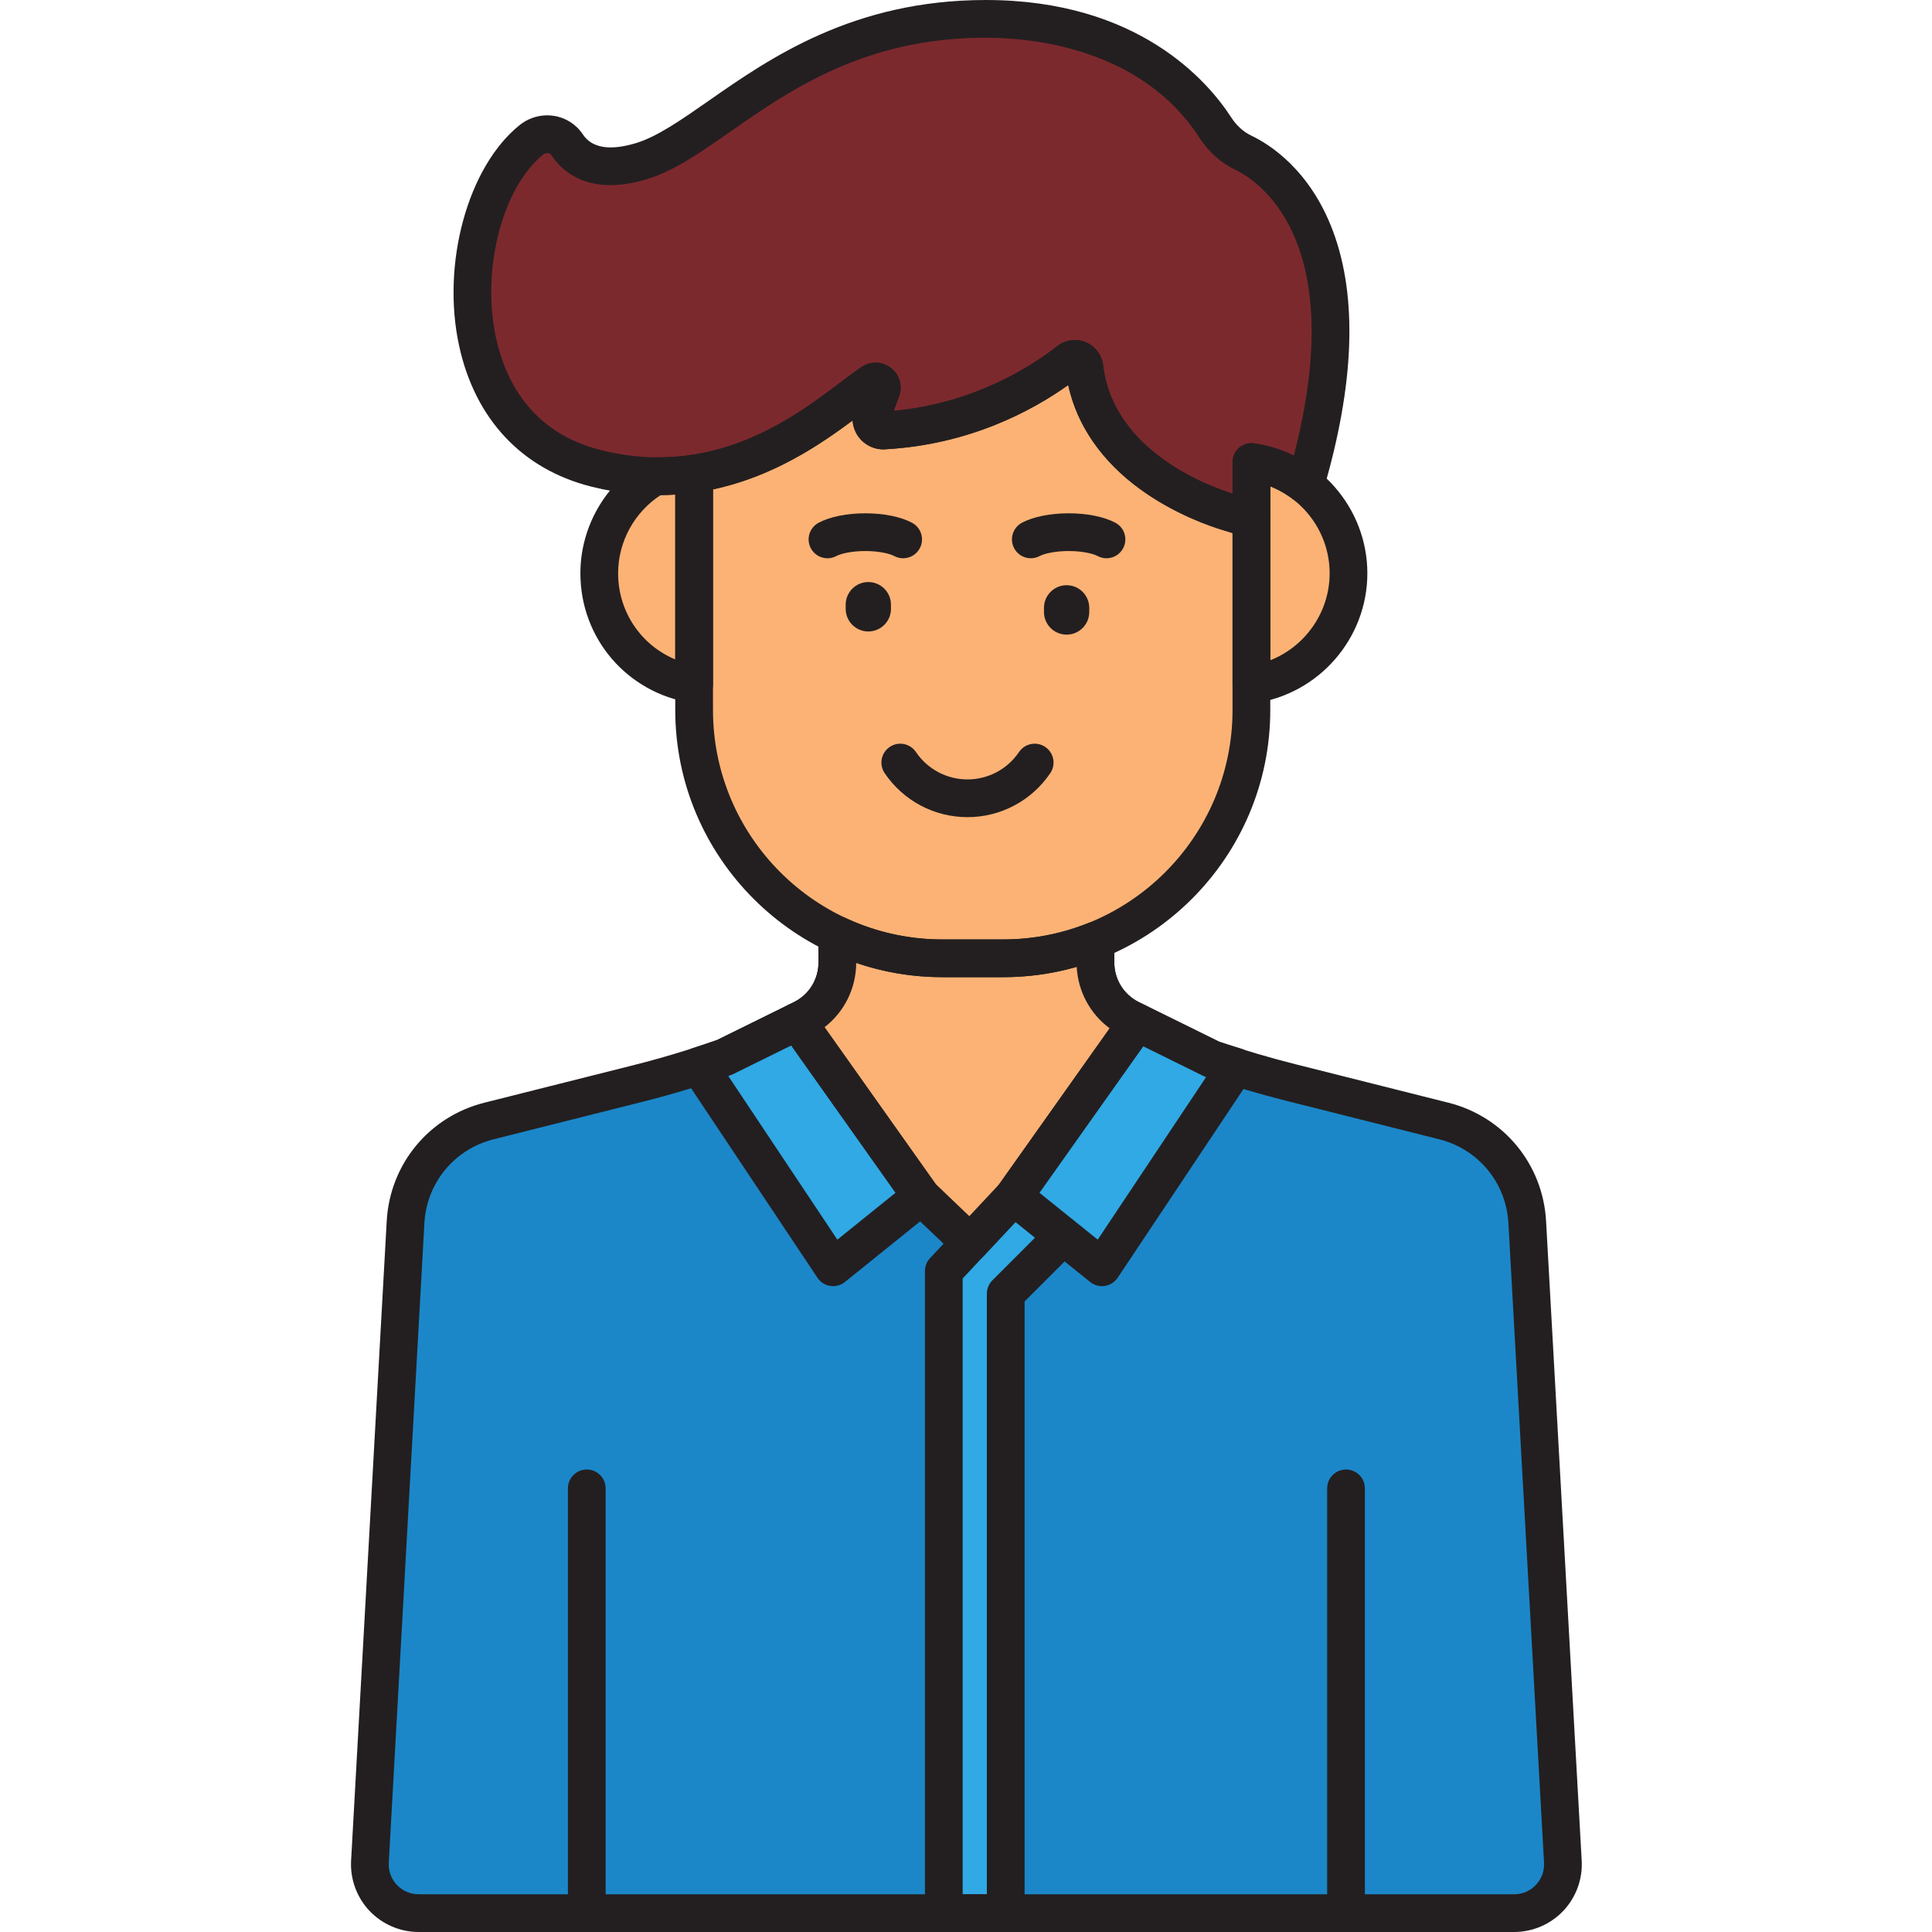 <svg height="512pt" viewBox="-93 0 512 512.02" width="512pt" xmlns="http://www.w3.org/2000/svg"><path d="m321.184 493.375-9.441-169.504c-.715-12.801-9.668-23.652-22.102-26.781l-40.562-10.211c-7.035-1.77-13.996-3.828-20.867-6.164l-17.945-8.848-3.609-1.777c-5.727-2.824-9.352-8.656-9.352-15.039v-5.801c-7.566 3.035-15.82 4.719-24.469 4.719h-16.09c-9.953 0-19.387-2.223-27.844-6.176v7.258c0 6.383-3.625 12.215-9.352 15.039l-2.656 1.309-17.855 8.805c-7.562 2.676-15.242 5-23.023 6.953l-39.449 9.934c-12.43 3.129-21.387 13.977-22.098 26.777l-9.441 169.508c-.414 7.41 5.484 13.645 12.902 13.645h290.344c7.426 0 13.32-6.234 12.91-13.645zm0 0" fill="#1b87c9"/><path d="m157.121 507.02h16.41v-164.176l15.242-15.242-13.117-10.559-18.535 19.812zm0 0" fill="#30a9e5"/><path d="m263.715 509.242c-2.762 0-5-2.238-5-5v-109.789c0-2.762 2.238-5 5-5 2.762 0 5 2.238 5 5v109.789c0 2.762-2.238 5-5 5zm0 0" fill="#231f20"/><path d="m62.5 509.242c-2.762 0-5-2.238-5-5v-109.789c0-2.762 2.238-5 5-5s5 2.238 5 5v109.789c0 2.762-2.238 5-5 5zm0 0" fill="#231f20"/><path d="m308.277 512.02h-290.344c-4.902 0-9.648-2.043-13.02-5.605-3.371-3.562-5.148-8.418-4.875-13.312l9.441-169.508c.836-15.07 11.234-27.668 25.867-31.352l39.449-9.93c7.504-1.887 15.004-4.148 22.297-6.723l20.246-9.984c4.051-1.996 6.566-6.039 6.566-10.551v-7.258c0-1.711.871-3.301 2.316-4.219 1.441-.918 3.25-1.035 4.801-.309 8.098 3.785 16.75 5.707 25.723 5.707h16.09c7.789 0 15.395-1.465 22.609-4.359 1.543-.621 3.293-.43 4.664.5 1.375.93 2.199 2.48 2.199 4.141v5.801c0 4.512 2.516 8.555 6.562 10.551l21.262 10.484c6.609 2.238 13.395 4.238 20.172 5.945l40.559 10.207c14.633 3.684 25.031 16.281 25.871 31.352l9.441 169.504c.277 4.898-1.504 9.75-4.875 13.312-3.371 3.566-8.117 5.605-13.023 5.605zm-174.371-256.824c-.055 8.289-4.695 15.707-12.141 19.375l-20.516 10.117c-.176.086-.355.164-.539.227-7.676 2.719-15.57 5.105-23.469 7.094l-39.449 9.93c-10.367 2.609-17.73 11.535-18.328 22.207l-9.441 169.508c-.121 2.199.645 4.289 2.156 5.887 1.512 1.598 3.555 2.477 5.754 2.477h290.344c2.203 0 4.246-.879 5.758-2.48 1.512-1.598 2.277-3.688 2.156-5.887l-9.441-169.504c-.594-10.676-7.961-19.598-18.328-22.207l-40.562-10.211c-7.137-1.797-14.293-3.91-21.258-6.277-.207-.07-.406-.156-.602-.25l-21.551-10.629c-7.133-3.516-11.691-10.465-12.109-18.336-6.324 1.816-12.859 2.734-19.504 2.734h-16.09c-7.859 0-15.512-1.266-22.84-3.773zm0 0" fill="#231f20"/><path d="m173.531 512.02h-16.41c-2.766 0-5-2.238-5-5v-170.164c0-1.27.48-2.492 1.348-3.418l18.535-19.809c1.789-1.914 4.742-2.121 6.785-.48l13.121 10.555c1.105.891 1.781 2.207 1.859 3.625.074 1.418-.453 2.801-1.457 3.805l-13.781 13.781v162.105c0 2.762-2.238 5-5 5zm-11.41-10h6.41v-159.176c0-1.324.527-2.598 1.465-3.535l11.305-11.305-5.168-4.156-14.016 14.98v163.191zm0 0" fill="#231f20"/><path d="m206.66 270.09c-5.727-2.824-9.352-8.656-9.352-15.039v-5.801c-7.566 3.035-15.82 4.719-24.473 4.719h-16.09c-9.953 0-19.383-2.223-27.84-6.176v7.258c0 6.383-3.629 12.215-9.352 15.039l-1.254.617 32.828 46.336 12.949 12.367 11.574-12.367 32.691-46.125zm0 0" fill="#fcb275"/><path d="m234.473 282.703c-2.09-.652-4.188-1.281-6.258-1.988l-17.945-8.848-1.926-.945-32.688 46.121 23.383 18.812zm0 0" fill="#30a9e5"/><path d="m92.215 282.504 35.566 53.352 23.348-18.812-32.828-46.336-1.406.691-17.855 8.805c-2.262.805-4.539 1.562-6.824 2.301zm0 0" fill="#30a9e5"/><path d="m199.039 340.855c-1.133 0-2.238-.383-3.133-1.102l-23.387-18.812c-2.055-1.656-2.469-4.633-.945-6.789l32.691-46.125c1.422-2.004 4.082-2.68 6.289-1.594l19.578 9.652c1.422.477 2.852.922 4.285 1.363l1.551.484c1.504.469 2.695 1.621 3.219 3.105.527 1.484.32 3.125-.551 4.438l-35.434 53.152c-.781 1.168-2.016 1.957-3.402 2.168-.254.043-.508.059-.762.059zm-16.586-24.758 15.457 12.434 28.719-43.074c-.012-.004-.02-.008-.031-.008-.203-.07-.406-.156-.598-.25l-16.043-7.914zm0 0" fill="#231f20"/><path d="m127.781 340.855c-.25 0-.504-.02-.758-.059-1.387-.211-2.621-1-3.398-2.168l-35.57-53.352c-.871-1.305-1.078-2.938-.562-4.418.512-1.48 1.691-2.633 3.184-3.117 2.148-.691 4.289-1.402 6.418-2.152l18.992-9.367c2.203-1.086 4.871-.414 6.293 1.594l32.832 46.336c1.523 2.156 1.113 5.125-.945 6.785l-23.348 18.809c-.895.723-2 1.109-3.137 1.109zm-27.781-55.691 28.906 43.367 15.426-12.43-27.648-39.023-15.434 7.609c-.176.086-.355.164-.539.227-.238.086-.477.172-.711.25zm0 0" fill="#231f20"/><path d="m238.641 122.461c5.34.73 10.223 2.879 14.273 6.043 18.328-62.172-5.676-82.934-16.387-88.016-3.082-1.461-5.617-3.84-7.469-6.703-6.066-9.387-23.156-28.785-60.793-28.785-49.641 0-71.484 31.77-91.34 37.727-11.586 3.477-17.086-.484-19.66-4.383-2.066-3.137-6.461-3.664-9.391-1.316-21.086 16.871-25.871 76.359 17.141 87.113 37.641 9.41 62.641-15.871 73.148-22.758 1.32-.863 2.973.457 2.418 1.934l-2.445 6.523c-.793 2.121.863 4.367 3.121 4.242 24.457-1.34 41.734-12.676 48.996-18.414 1.57-1.242 3.883-.285 4.117 1.703 3.105 26.234 31.398 36.281 38.035 38.289.5.152 3.969 1.23 6.234 1.871zm0 0" fill="#7c292e"/><path d="m238.641 122.461v58.953c14.523-1.98 25.73-14.402 25.73-29.473 0-15.074-11.207-27.496-25.73-29.48zm0 0" fill="#fcb275"/><path d="m194.371 97.371c-.238-1.988-2.547-2.945-4.117-1.703-7.266 5.738-24.539 17.074-48.996 18.414-2.262.125-3.918-2.121-3.121-4.242l2.445-6.523c.555-1.473-1.094-2.797-2.41-1.938-7.871 5.152-23.871 20.633-47.223 24.125v62.668c0 36.34 29.461 65.801 65.801 65.801h16.09c36.34 0 65.801-29.461 65.801-65.801v-50.641c-2.262-.637-5.734-1.719-6.234-1.871-6.637-2.008-34.93-12.055-38.035-38.289zm0 0" fill="#fcb275"/><path d="m80.695 126.191c-8.895 5.141-14.891 14.73-14.891 25.746 0 14.867 10.906 27.156 25.145 29.387v-55.82c-3.273.488-6.695.727-10.254.688zm0 0" fill="#fcb275"/><g fill="#231f20"><path d="m238.641 142.531c-.457 0-.91-.062-1.359-.188-1.902-.539-4.641-1.379-5.832-1.746l-.492-.152c-3.602-1.09-12.945-4.324-21.836-10.805-10.16-7.402-16.676-16.879-19.031-27.602-9.387 6.703-26.066 15.805-48.559 17.035-2.766.172-5.379-1.09-7.016-3.316-.941-1.289-1.473-2.789-1.57-4.324-13.602 10.145-36.93 25.609-69.148 17.555-18.402-4.598-30.875-17.848-35.125-37.309-4.762-21.812 2.297-47.539 16.074-58.559 2.551-2.039 5.859-2.918 9.082-2.41 3.117.492 5.895 2.27 7.609 4.879 2.398 3.637 7.125 4.43 14.051 2.352 5.652-1.699 11.984-6.117 19.32-11.234 16.16-11.27 38.285-26.707 73.457-26.707 40.535 0 58.953 21.73 64.992 31.07 1.418 2.199 3.293 3.895 5.41 4.902 4.457 2.113 15.477 8.816 21.625 25.375 6.523 17.559 5.648 40.629-2.582 68.57-.469 1.59-1.695 2.84-3.273 3.348-1.574.508-3.297.195-4.605-.82-1.895-1.48-3.984-2.672-6.195-3.547v8.633c0 1.566-.734 3.043-1.984 3.988-.875.664-1.938 1.012-3.012 1.012zm-46.797-52.414c.973 0 1.953.188 2.879.57 2.523 1.043 4.289 3.379 4.613 6.094 2.727 23.051 28.559 32.258 34.301 34.027v-8.348c0-1.445.625-2.82 1.711-3.766 1.086-.953 2.543-1.391 3.965-1.188 3.676.5 7.246 1.594 10.566 3.227 15.016-57.852-10.137-73.184-15.5-75.73-3.801-1.805-7.098-4.746-9.523-8.508-15.457-23.914-44.727-26.5-56.594-26.5-32.027 0-51.828 13.812-67.734 24.91-8.039 5.609-14.984 10.453-22.168 12.609-15.277 4.586-22.395-2.059-25.273-6.422-.184-.277-.457-.449-.824-.504-.449-.07-.91.051-1.273.34-10.871 8.699-16.5 30.512-12.547 48.617 2.398 11 9.168 25.09 27.781 29.742 29.898 7.477 50.926-8.43 63.492-17.938 2.172-1.645 4.051-3.066 5.707-4.148 2.406-1.578 5.535-1.43 7.773.367 2.246 1.797 3.074 4.812 2.062 7.504l-1.426 3.809c21.973-1.988 37.508-12.543 43.32-17.137 1.359-1.074 3.02-1.629 4.691-1.629zm0 0"/><path d="m238.641 186.414c-1.203 0-2.375-.434-3.289-1.23-1.09-.953-1.711-2.324-1.711-3.77v-58.953c0-1.441.621-2.816 1.711-3.766 1.086-.949 2.539-1.383 3.961-1.188 17.133 2.34 30.055 17.141 30.055 34.434 0 17.289-12.922 32.09-30.055 34.43-.223.027-.449.043-.672.043zm5-57.52v46.086c9.27-3.652 15.73-12.723 15.73-23.043 0-10.316-6.461-19.391-15.73-23.043zm0 0"/><path d="m172.836 258.969h-16.09c-39.039 0-70.801-31.758-70.801-70.797v-62.668c0-2.477 1.812-4.578 4.262-4.945 17.602-2.633 30.785-12.609 39.508-19.207 2.18-1.648 4.059-3.074 5.715-4.156 2.406-1.574 5.527-1.426 7.766.367 2.246 1.801 3.078 4.816 2.066 7.512l-1.43 3.809c21.977-1.992 37.508-12.547 43.32-17.141 2.148-1.691 5.043-2.098 7.57-1.055 2.523 1.043 4.289 3.379 4.613 6.098 2.762 23.352 29.238 32.496 34.516 34.09l.543.168c1.141.352 3.773 1.164 5.602 1.676 2.156.609 3.645 2.574 3.645 4.812v50.641c0 39.039-31.762 70.797-70.805 70.797zm-76.891-129.293v58.496c0 33.527 27.277 60.801 60.801 60.801h16.09c33.527 0 60.801-27.277 60.801-60.801v-46.902c-.887-.273-1.68-.516-2.191-.672l-.488-.152c-6.027-1.82-35.102-11.922-40.871-38.402-9.391 6.703-26.066 15.801-48.559 17.031-2.746.16-5.375-1.09-7.012-3.316-.945-1.289-1.473-2.789-1.57-4.324-8.402 6.262-20.906 14.801-37 18.242zm93.461-31.715v.008c0-.004 0-.004 0-.008zm0 0"/><path d="m90.945 186.324c-.258 0-.516-.02-.773-.059-17.016-2.668-29.367-17.105-29.367-34.324 0-12.355 6.664-23.879 17.387-30.078.781-.453 1.656-.668 2.562-.672 3.223.031 6.395-.172 9.453-.633 1.441-.215 2.898.207 4.004 1.156 1.102.949 1.734 2.336 1.734 3.789v55.82c0 1.461-.637 2.852-1.75 3.801-.91.781-2.062 1.199-3.25 1.199zm-8.844-55.133c-7 4.547-11.297 12.379-11.297 20.746 0 10.215 6.102 19.051 15.145 22.824v-43.707c-1.277.082-2.559.129-3.848.137zm0 0"/><path d="m163.391 216.562c-8.809 0-17.016-4.363-21.953-11.668-1.543-2.289-.941-5.398 1.344-6.941 2.289-1.547 5.398-.945 6.945 1.344 3.074 4.551 8.184 7.266 13.664 7.266s10.59-2.715 13.664-7.266c1.543-2.289 4.656-2.891 6.941-1.344 2.293 1.543 2.891 4.652 1.344 6.941-4.938 7.305-13.145 11.668-21.949 11.668zm0 0"/><path d="m200.234 147.953c-.793 0-1.598-.188-2.348-.59-1.242-.66-4.098-1.328-7.676-1.328-3.578 0-6.438.668-7.684 1.328-2.438 1.297-5.465.371-6.762-2.066-1.293-2.438-.371-5.461 2.066-6.762 2.988-1.59 7.5-2.5 12.379-2.5 4.875 0 9.387.91 12.375 2.5 2.438 1.297 3.359 4.328 2.062 6.762-.898 1.691-2.625 2.656-4.414 2.656zm0 0"/><path d="m146.34 147.953c-.793 0-1.598-.188-2.344-.586-1.246-.664-4.102-1.332-7.68-1.332s-6.434.668-7.676 1.332c-2.438 1.293-5.465.371-6.762-2.066s-.375-5.465 2.062-6.762c2.988-1.59 7.5-2.504 12.379-2.504 4.875 0 9.387.914 12.375 2.504 2.438 1.297 3.363 4.324 2.066 6.762-.906 1.688-2.633 2.652-4.422 2.652zm0 0"/><path d="m137.113 167.352c-3.312 0-6-2.688-6-6v-1.098c0-3.312 2.688-6 6-6s6 2.688 6 6v1.098c0 3.312-2.688 6-6 6zm0 0"/><path d="m189.664 168.191c-3.316 0-6-2.688-6-6v-1.098c0-3.312 2.684-6 6-6 3.312 0 6 2.688 6 6v1.098c0 3.312-2.684 6-6 6zm0 0"/><path d="m164.078 334.414c-1.285 0-2.52-.496-3.453-1.383l-12.949-12.371c-.234-.219-.441-.465-.625-.723l-32.832-46.336c-.844-1.195-1.125-2.699-.766-4.121.359-1.418 1.32-2.605 2.633-3.254l1.254-.621c4.051-1.996 6.566-6.043 6.566-10.555v-7.258c0-1.707.871-3.301 2.316-4.219 1.441-.918 3.25-1.031 4.801-.309 8.098 3.789 16.75 5.707 25.723 5.707h16.09c7.789 0 15.395-1.465 22.609-4.359 1.543-.617 3.293-.43 4.664.5 1.375.93 2.199 2.484 2.199 4.145v5.797c0 4.516 2.516 8.559 6.562 10.555h.004l1.684.832c1.312.648 2.273 1.836 2.633 3.254.359 1.418.078 2.926-.77 4.117l-32.688 46.129c-.133.184-.277.359-.43.523l-11.574 12.371c-.914.973-2.176 1.543-3.512 1.578-.047 0-.09 0-.141 0zm-9.145-20.652 8.949 8.547 7.887-8.434 29.309-41.352c-5.176-3.828-8.391-9.742-8.738-16.289-6.324 1.816-12.859 2.734-19.504 2.734h-16.09c-7.859 0-15.512-1.266-22.84-3.773-.047 6.793-3.168 13-8.395 17.039zm0 0"/></g></svg>